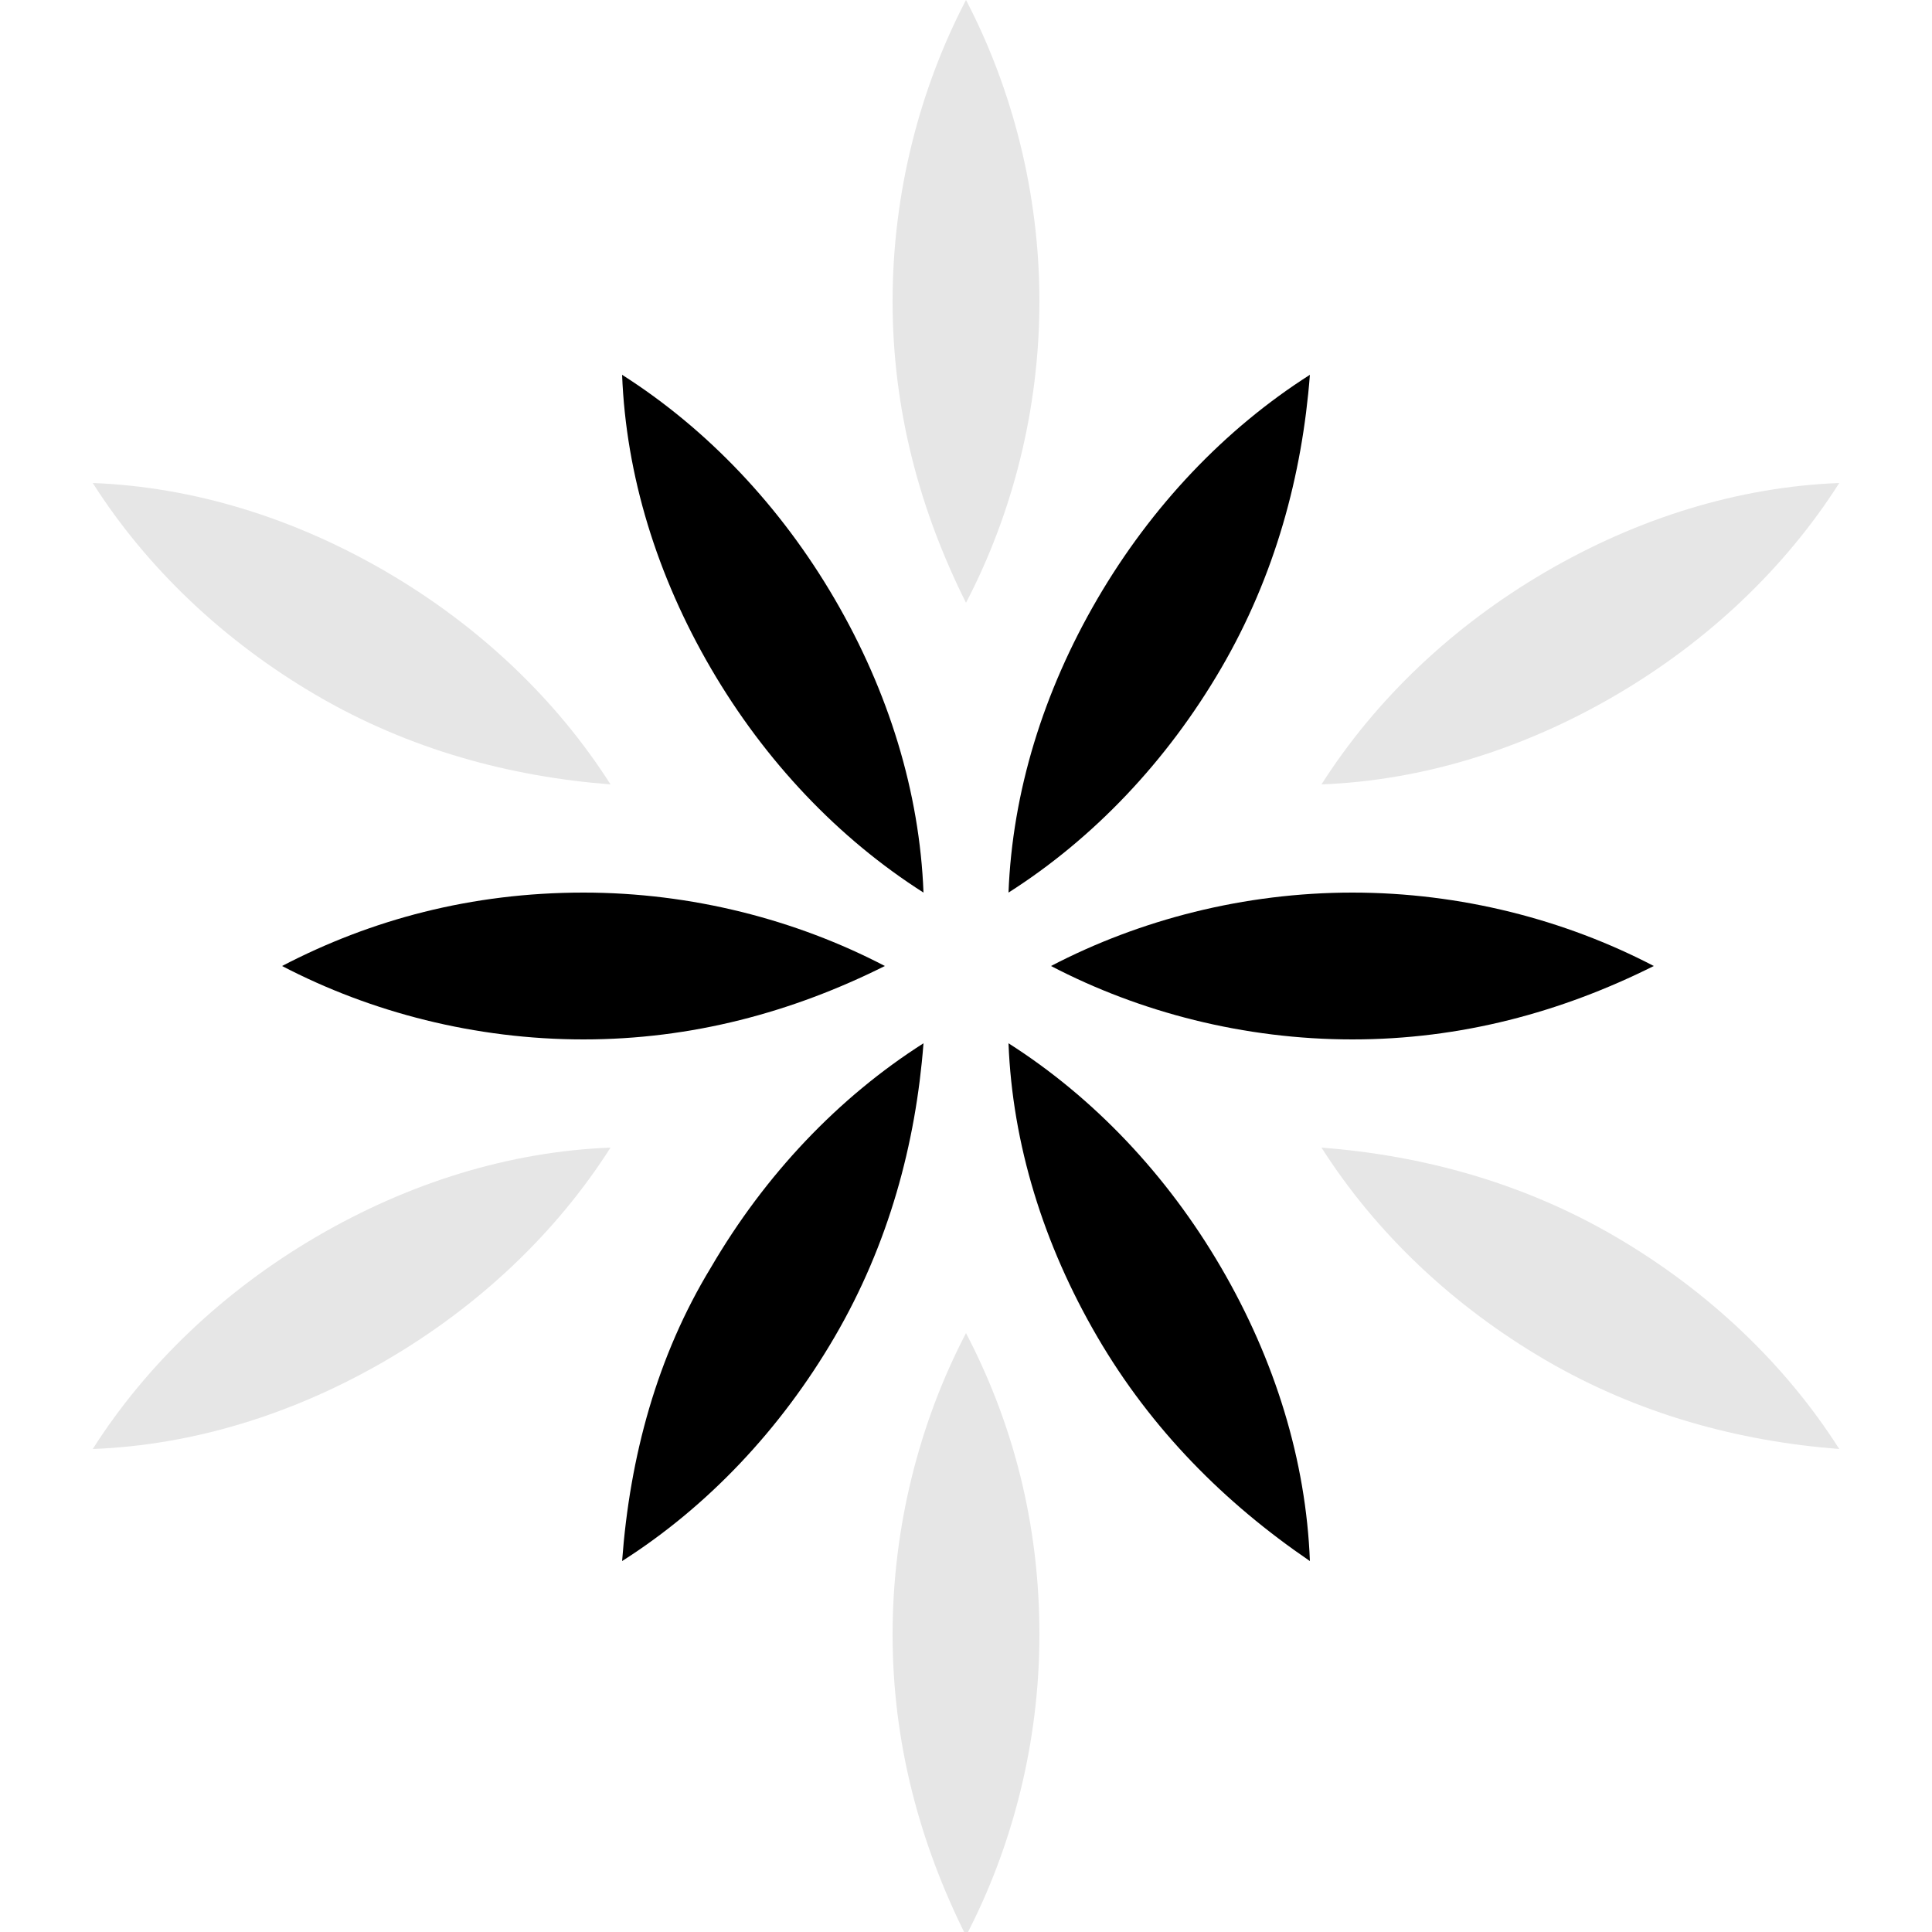 <?xml version="1.0" encoding="utf-8"?>
<!-- Generator: Adobe Illustrator 23.0.2, SVG Export Plug-In . SVG Version: 6.00 Build 0)  -->
<svg version="1.1" id="Layer_1" xmlns="http://www.w3.org/2000/svg" xmlns:xlink="http://www.w3.org/1999/xlink" x="0px" y="0px"
	 viewBox="0 0 50 50" style="enable-background:new 0 0 50 50;" xml:space="preserve">
<style type="text/css">
	.st0{opacity:0.1;}
	.st1{fill:url(#SVGID_1_);}
	.st2{fill:url(#SVGID_2_);}
	.st3{fill:url(#SVGID_3_);}
	.st4{fill:url(#SVGID_4_);}
	.st5{fill:url(#SVGID_5_);}
	.st6{fill:url(#SVGID_6_);}
</style>
<g>
	<g>
		<g class="st0">
			<linearGradient id="SVGID_1_" gradientUnits="userSpaceOnUse" x1="2.376" y1="33.62" x2="15.815" y2="33.62">
				<stop  offset="0" style="stop-color:#000000"/>
				<stop  offset="1" style="stop-color:#000000"/>
			</linearGradient>
			<path class="st1" d="M2.4,37.5c2.6-0.1,5.2-0.9,7.6-2.3c2.4-1.4,4.4-3.3,5.8-5.5c-2.6,0.1-5.2,0.9-7.6,2.3
				C5.8,33.4,3.8,35.3,2.4,37.5z"/>
		</g>
		<g class="st0">
			<linearGradient id="SVGID_2_" gradientUnits="userSpaceOnUse" x1="34.185" y1="16.38" x2="47.624" y2="16.38">
				<stop  offset="0" style="stop-color:#000000"/>
				<stop  offset="1" style="stop-color:#000000"/>
			</linearGradient>
			<path class="st2" d="M34.2,20.3c2.6-0.1,5.2-0.9,7.6-2.3c2.4-1.4,4.4-3.3,5.8-5.5c-2.6,0.1-5.2,0.9-7.6,2.3
				C37.6,16.2,35.6,18.1,34.2,20.3z"/>
		</g>
		<g class="st0">
			<linearGradient id="SVGID_3_" gradientUnits="userSpaceOnUse" x1="2.376" y1="16.38" x2="15.815" y2="16.38">
				<stop  offset="0" style="stop-color:#000000"/>
				<stop  offset="1" style="stop-color:#000000"/>
			</linearGradient>
			<path class="st3" d="M2.4,12.5c1.4,2.2,3.4,4.1,5.8,5.5c2.4,1.4,5,2.1,7.6,2.3c-1.4-2.2-3.4-4.1-5.8-5.5
				C7.6,13.4,5,12.6,2.4,12.5z"/>
		</g>
		<g class="st0">
			<linearGradient id="SVGID_4_" gradientUnits="userSpaceOnUse" x1="34.185" y1="33.62" x2="47.624" y2="33.62">
				<stop  offset="0" style="stop-color:#000000"/>
				<stop  offset="1" style="stop-color:#000000"/>
			</linearGradient>
			<path class="st4" d="M34.2,29.7c1.4,2.2,3.4,4.1,5.8,5.5c2.4,1.4,5,2.1,7.6,2.3c-1.4-2.2-3.4-4.1-5.8-5.5
				C39.4,30.6,36.8,29.9,34.2,29.7z"/>
		</g>
		<g class="st0">
			<linearGradient id="SVGID_5_" gradientUnits="userSpaceOnUse" x1="23.148" y1="7.759" x2="26.852" y2="7.759">
				<stop  offset="0" style="stop-color:#000000"/>
				<stop  offset="1" style="stop-color:#000000"/>
			</linearGradient>
			<path class="st5" d="M25,0c-1.2,2.3-1.9,5-1.9,7.8c0,2.8,0.7,5.4,1.9,7.8c1.2-2.3,1.9-5,1.9-7.8C26.9,5,26.2,2.3,25,0z"/>
		</g>
		<g class="st0">
			<linearGradient id="SVGID_6_" gradientUnits="userSpaceOnUse" x1="23.148" y1="42.241" x2="26.852" y2="42.241">
				<stop  offset="0" style="stop-color:#000000"/>
				<stop  offset="1" style="stop-color:#000000"/>
			</linearGradient>
			<path class="st6" d="M25,34.5c-1.2,2.3-1.9,5-1.9,7.8c0,2.8,0.7,5.4,1.9,7.8c1.2-2.3,1.9-5,1.9-7.8C26.9,39.4,26.2,36.8,25,34.5z
				"/>
		</g>
		<path d="M33.9,40.4c-0.1-2.6-0.9-5.2-2.3-7.6c-1.4-2.4-3.3-4.4-5.5-5.8c0.1,2.6,0.9,5.2,2.3,7.6C29.8,37,31.7,38.9,33.9,40.4z"/>
		<path d="M23.9,23.1c-0.1-2.6-0.9-5.2-2.3-7.6c-1.4-2.4-3.3-4.4-5.5-5.8c0.1,2.6,0.9,5.2,2.3,7.6C19.8,19.7,21.7,21.7,23.9,23.1z"
			/>
		<path d="M16.1,40.4c2.2-1.4,4.1-3.4,5.5-5.8c1.4-2.4,2.1-5,2.3-7.6c-2.2,1.4-4.1,3.4-5.5,5.8C17,35.1,16.3,37.7,16.1,40.4z"/>
		<path d="M26.1,23.1c2.2-1.4,4.1-3.4,5.5-5.8c1.4-2.4,2.1-5,2.3-7.6c-2.2,1.4-4.1,3.4-5.5,5.8C27,17.9,26.2,20.5,26.1,23.1z"/>
		<path d="M7.3,25c2.3,1.2,5,1.9,7.8,1.9c2.8,0,5.4-0.7,7.8-1.9c-2.3-1.2-5-1.9-7.8-1.9C12.2,23.1,9.6,23.8,7.3,25z"/>
		<path d="M27.2,25c2.3,1.2,5,1.9,7.8,1.9c2.8,0,5.4-0.7,7.8-1.9c-2.3-1.2-5-1.9-7.8-1.9C32.2,23.1,29.5,23.8,27.2,25z"/>
	</g>
</g>
</svg>
